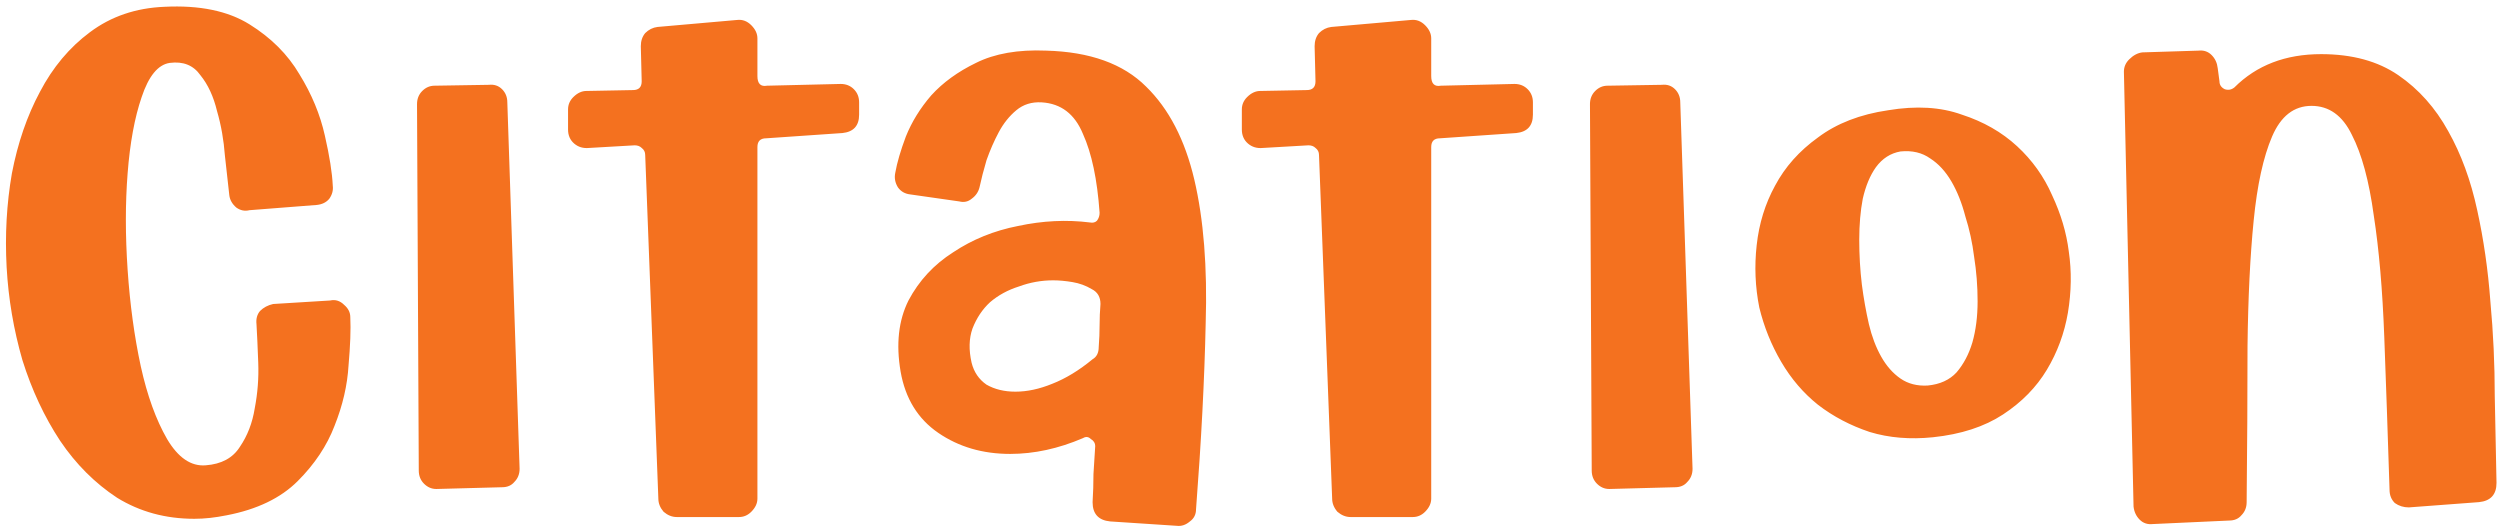 <svg width="365" height="77" viewBox="0 0 365 77" fill="none" xmlns="http://www.w3.org/2000/svg">
<path d="M36.424 30.688C35.741 30.859 35.101 30.731 34.504 30.304C33.907 29.792 33.565 29.195 33.48 28.512C33.309 26.976 33.096 25.056 32.84 22.752C32.669 20.448 32.285 18.272 31.688 16.224C31.176 14.091 30.365 12.341 29.256 10.976C28.232 9.525 26.739 8.928 24.776 9.184C23.069 9.44 21.704 11.104 20.68 14.176C19.656 17.163 18.973 20.875 18.632 25.312C18.291 29.664 18.291 34.357 18.632 39.392C18.973 44.427 19.613 49.12 20.552 53.472C21.491 57.739 22.771 61.28 24.392 64.096C26.013 66.827 27.891 68.107 30.024 67.936C32.328 67.765 33.992 66.869 35.016 65.248C36.125 63.627 36.851 61.749 37.192 59.616C37.619 57.397 37.789 55.179 37.704 52.96C37.619 50.656 37.533 48.779 37.448 47.328C37.363 46.56 37.533 45.92 37.96 45.408C38.472 44.896 39.112 44.555 39.88 44.384L48.2 43.872C48.968 43.701 49.651 43.915 50.248 44.512C50.845 45.024 51.144 45.621 51.144 46.304C51.229 48.096 51.144 50.443 50.888 53.344C50.717 56.245 50.035 59.189 48.84 62.176C47.731 65.077 45.939 67.765 43.464 70.24C40.989 72.715 37.533 74.379 33.096 75.232C32.243 75.403 31.432 75.531 30.664 75.616C29.896 75.701 29.128 75.744 28.36 75.744C24.179 75.744 20.424 74.72 17.096 72.672C13.853 70.539 11.08 67.765 8.776 64.352C6.472 60.853 4.637 56.928 3.272 52.576C1.992 48.139 1.224 43.616 0.968 39.008C0.712 34.315 0.968 29.749 1.736 25.312C2.589 20.875 3.955 16.907 5.832 13.408C7.709 9.824 10.141 6.923 13.128 4.704C16.2 2.4 19.827 1.163 24.008 0.992C29.128 0.736 33.267 1.589 36.424 3.552C39.581 5.515 42.013 7.947 43.72 10.848C45.512 13.749 46.749 16.736 47.432 19.808C48.115 22.795 48.499 25.227 48.584 27.104C48.669 27.787 48.499 28.427 48.072 29.024C47.645 29.536 47.048 29.835 46.28 29.92L36.424 30.688ZM63.701 71.392C63.018 71.392 62.421 71.136 61.909 70.624C61.397 70.112 61.141 69.472 61.141 68.704L60.885 15.2C60.885 14.432 61.141 13.792 61.653 13.28C62.165 12.768 62.762 12.512 63.445 12.512L71.381 12.384C72.149 12.299 72.789 12.512 73.301 13.024C73.813 13.536 74.069 14.176 74.069 14.944L75.861 68.448C75.861 69.216 75.605 69.856 75.093 70.368C74.666 70.88 74.069 71.136 73.301 71.136L63.701 71.392ZM86.007 21.6C85.154 21.685 84.428 21.472 83.831 20.96C83.234 20.448 82.935 19.765 82.935 18.912V15.968C82.935 15.285 83.191 14.688 83.703 14.176C84.3 13.579 84.94 13.28 85.623 13.28L92.407 13.152C93.26 13.152 93.687 12.725 93.687 11.872L93.559 6.752C93.559 5.984 93.772 5.344 94.199 4.832C94.711 4.32 95.308 4.021 95.991 3.936L107.639 2.912C108.407 2.827 109.09 3.083 109.687 3.68C110.284 4.277 110.583 4.917 110.583 5.6V11.104C110.583 12.213 111.052 12.683 111.991 12.512L122.743 12.256C123.511 12.256 124.151 12.512 124.663 13.024C125.175 13.536 125.431 14.176 125.431 14.944V16.736C125.431 18.357 124.62 19.253 122.999 19.424L111.863 20.192C111.01 20.192 110.583 20.619 110.583 21.472V72.8C110.583 73.483 110.284 74.123 109.687 74.72C109.175 75.232 108.578 75.488 107.895 75.488H98.807C98.124 75.488 97.484 75.232 96.887 74.72C96.375 74.123 96.119 73.483 96.119 72.8L94.199 22.624C94.199 22.197 94.028 21.856 93.687 21.6C93.431 21.344 93.09 21.216 92.663 21.216L86.007 21.6ZM152.734 7.392C159.134 7.563 163.998 9.312 167.326 12.64C170.654 15.883 173.001 20.405 174.366 26.208C175.731 32.011 176.286 39.008 176.03 47.2C175.859 55.307 175.39 64.352 174.622 74.336C174.622 75.104 174.323 75.701 173.726 76.128C173.129 76.64 172.489 76.853 171.806 76.768L162.078 76.128C160.371 75.957 159.518 75.019 159.518 73.312C159.603 71.947 159.646 70.581 159.646 69.216C159.731 67.851 159.817 66.485 159.902 65.12C159.902 64.693 159.689 64.352 159.262 64.096C158.921 63.755 158.537 63.712 158.11 63.968C154.526 65.504 150.985 66.272 147.486 66.272C143.475 66.272 139.977 65.248 136.99 63.2C134.003 61.152 132.169 58.165 131.486 54.24C130.803 50.229 131.187 46.773 132.638 43.872C134.174 40.971 136.35 38.624 139.166 36.832C141.982 34.955 145.139 33.675 148.638 32.992C152.222 32.224 155.721 32.053 159.134 32.48C159.561 32.565 159.902 32.48 160.158 32.224C160.414 31.883 160.542 31.499 160.542 31.072C160.201 26.208 159.39 22.368 158.11 19.552C156.915 16.651 154.91 15.115 152.094 14.944C150.643 14.859 149.406 15.243 148.382 16.096C147.358 16.949 146.505 18.016 145.822 19.296C145.139 20.576 144.542 21.941 144.03 23.392C143.603 24.843 143.262 26.165 143.006 27.36C142.835 28.043 142.451 28.597 141.854 29.024C141.342 29.451 140.745 29.579 140.062 29.408L132.894 28.384C132.126 28.299 131.529 27.957 131.102 27.36C130.675 26.677 130.547 25.952 130.718 25.184C130.974 23.733 131.486 21.984 132.254 19.936C133.107 17.803 134.345 15.797 135.966 13.92C137.673 12.043 139.849 10.464 142.494 9.184C145.225 7.819 148.638 7.221 152.734 7.392ZM141.854 52.96C142.195 54.325 142.921 55.392 144.03 56.16C145.225 56.843 146.633 57.184 148.254 57.184C149.961 57.184 151.753 56.8 153.63 56.032C155.593 55.264 157.555 54.069 159.518 52.448C160.115 52.107 160.414 51.509 160.414 50.656C160.499 49.547 160.542 48.48 160.542 47.456C160.542 46.432 160.585 45.408 160.67 44.384C160.67 43.36 160.243 42.635 159.39 42.208C158.537 41.696 157.598 41.355 156.574 41.184C155.55 41.013 154.611 40.928 153.758 40.928C152.051 40.928 150.387 41.227 148.766 41.824C147.145 42.336 145.737 43.104 144.542 44.128C143.433 45.152 142.579 46.432 141.982 47.968C141.47 49.419 141.427 51.083 141.854 52.96ZM184.382 21.6C183.529 21.685 182.803 21.472 182.206 20.96C181.609 20.448 181.31 19.765 181.31 18.912V15.968C181.31 15.285 181.566 14.688 182.078 14.176C182.675 13.579 183.315 13.28 183.998 13.28L190.782 13.152C191.635 13.152 192.062 12.725 192.062 11.872L191.934 6.752C191.934 5.984 192.147 5.344 192.574 4.832C193.086 4.32 193.683 4.021 194.366 3.936L206.014 2.912C206.782 2.827 207.465 3.083 208.062 3.68C208.659 4.277 208.958 4.917 208.958 5.6V11.104C208.958 12.213 209.427 12.683 210.366 12.512L221.118 12.256C221.886 12.256 222.526 12.512 223.038 13.024C223.55 13.536 223.806 14.176 223.806 14.944V16.736C223.806 18.357 222.995 19.253 221.374 19.424L210.238 20.192C209.385 20.192 208.958 20.619 208.958 21.472V72.8C208.958 73.483 208.659 74.123 208.062 74.72C207.55 75.232 206.953 75.488 206.27 75.488H197.182C196.499 75.488 195.859 75.232 195.262 74.72C194.75 74.123 194.494 73.483 194.494 72.8L192.574 22.624C192.574 22.197 192.403 21.856 192.062 21.6C191.806 21.344 191.465 21.216 191.038 21.216L184.382 21.6ZM234.951 71.392C234.268 71.392 233.671 71.136 233.159 70.624C232.647 70.112 232.391 69.472 232.391 68.704L232.135 15.2C232.135 14.432 232.391 13.792 232.903 13.28C233.415 12.768 234.012 12.512 234.695 12.512L242.631 12.384C243.399 12.299 244.039 12.512 244.551 13.024C245.063 13.536 245.319 14.176 245.319 14.944L247.111 68.448C247.111 69.216 246.855 69.856 246.343 70.368C245.916 70.88 245.319 71.136 244.551 71.136L234.951 71.392ZM275.674 16.096C279.77 15.413 283.354 15.627 286.426 16.736C289.583 17.76 292.271 19.296 294.49 21.344C296.709 23.392 298.415 25.781 299.61 28.512C300.89 31.243 301.701 33.973 302.042 36.704C302.469 39.605 302.426 42.592 301.914 45.664C301.402 48.651 300.378 51.424 298.842 53.984C297.306 56.544 295.173 58.72 292.442 60.512C289.711 62.304 286.298 63.413 282.202 63.84C278.874 64.181 275.802 63.925 272.986 63.072C270.17 62.133 267.653 60.811 265.434 59.104C263.301 57.397 261.509 55.307 260.058 52.832C258.607 50.357 257.541 47.712 256.858 44.896C256.261 41.909 256.133 38.88 256.474 35.808C256.815 32.651 257.711 29.749 259.162 27.104C260.613 24.373 262.703 22.027 265.434 20.064C268.165 18.016 271.578 16.693 275.674 16.096ZM277.466 22.112C276.015 22.368 274.821 23.136 273.882 24.416C273.029 25.611 272.389 27.147 271.962 29.024C271.621 30.816 271.45 32.821 271.45 35.04C271.45 37.259 271.578 39.435 271.834 41.568C272.09 43.531 272.431 45.451 272.858 47.328C273.285 49.12 273.882 50.699 274.65 52.064C275.418 53.429 276.357 54.496 277.466 55.264C278.575 56.032 279.898 56.373 281.434 56.288C283.226 56.117 284.634 55.477 285.658 54.368C286.682 53.173 287.45 51.723 287.962 50.016C288.474 48.224 288.73 46.219 288.73 44C288.73 41.781 288.559 39.605 288.218 37.472C287.962 35.424 287.535 33.461 286.938 31.584C286.426 29.621 285.743 27.915 284.89 26.464C284.037 25.013 283.013 23.904 281.818 23.136C280.623 22.283 279.173 21.941 277.466 22.112ZM323.786 9.952L324.042 11.872C324.042 12.384 324.298 12.768 324.81 13.024C325.322 13.195 325.791 13.109 326.218 12.768C329.461 9.525 333.685 7.904 338.89 7.904C343.413 7.904 347.167 8.928 350.154 10.976C353.141 13.024 355.573 15.755 357.45 19.168C359.327 22.496 360.735 26.336 361.674 30.688C362.613 34.955 363.253 39.392 363.594 44C364.021 48.608 364.234 53.216 364.234 57.824C364.319 62.432 364.405 66.656 364.49 70.496C364.49 72.203 363.637 73.141 361.93 73.312L351.69 74.08C350.922 74.08 350.239 73.867 349.642 73.44C349.13 72.928 348.874 72.288 348.874 71.52C348.618 63.499 348.362 56.075 348.106 49.248C347.85 42.336 347.338 36.405 346.57 31.456C345.887 26.421 344.821 22.496 343.37 19.68C342.005 16.864 340.042 15.456 337.482 15.456C334.922 15.456 333.002 16.949 331.722 19.936C330.442 22.923 329.546 27.019 329.034 32.224C328.522 37.344 328.223 43.445 328.138 50.528C328.138 57.525 328.095 65.12 328.01 73.312C328.01 74.08 327.754 74.72 327.242 75.232C326.815 75.744 326.218 76 325.45 76L314.314 76.512C313.546 76.597 312.906 76.384 312.394 75.872C311.882 75.36 311.583 74.72 311.498 73.952L310.09 10.464C310.09 9.781 310.346 9.184 310.858 8.672C311.455 8.075 312.095 7.733 312.778 7.648L320.97 7.392C321.738 7.307 322.378 7.52 322.89 8.032C323.402 8.544 323.701 9.184 323.786 9.952Z" fill="#F4711F"/>
</svg>
